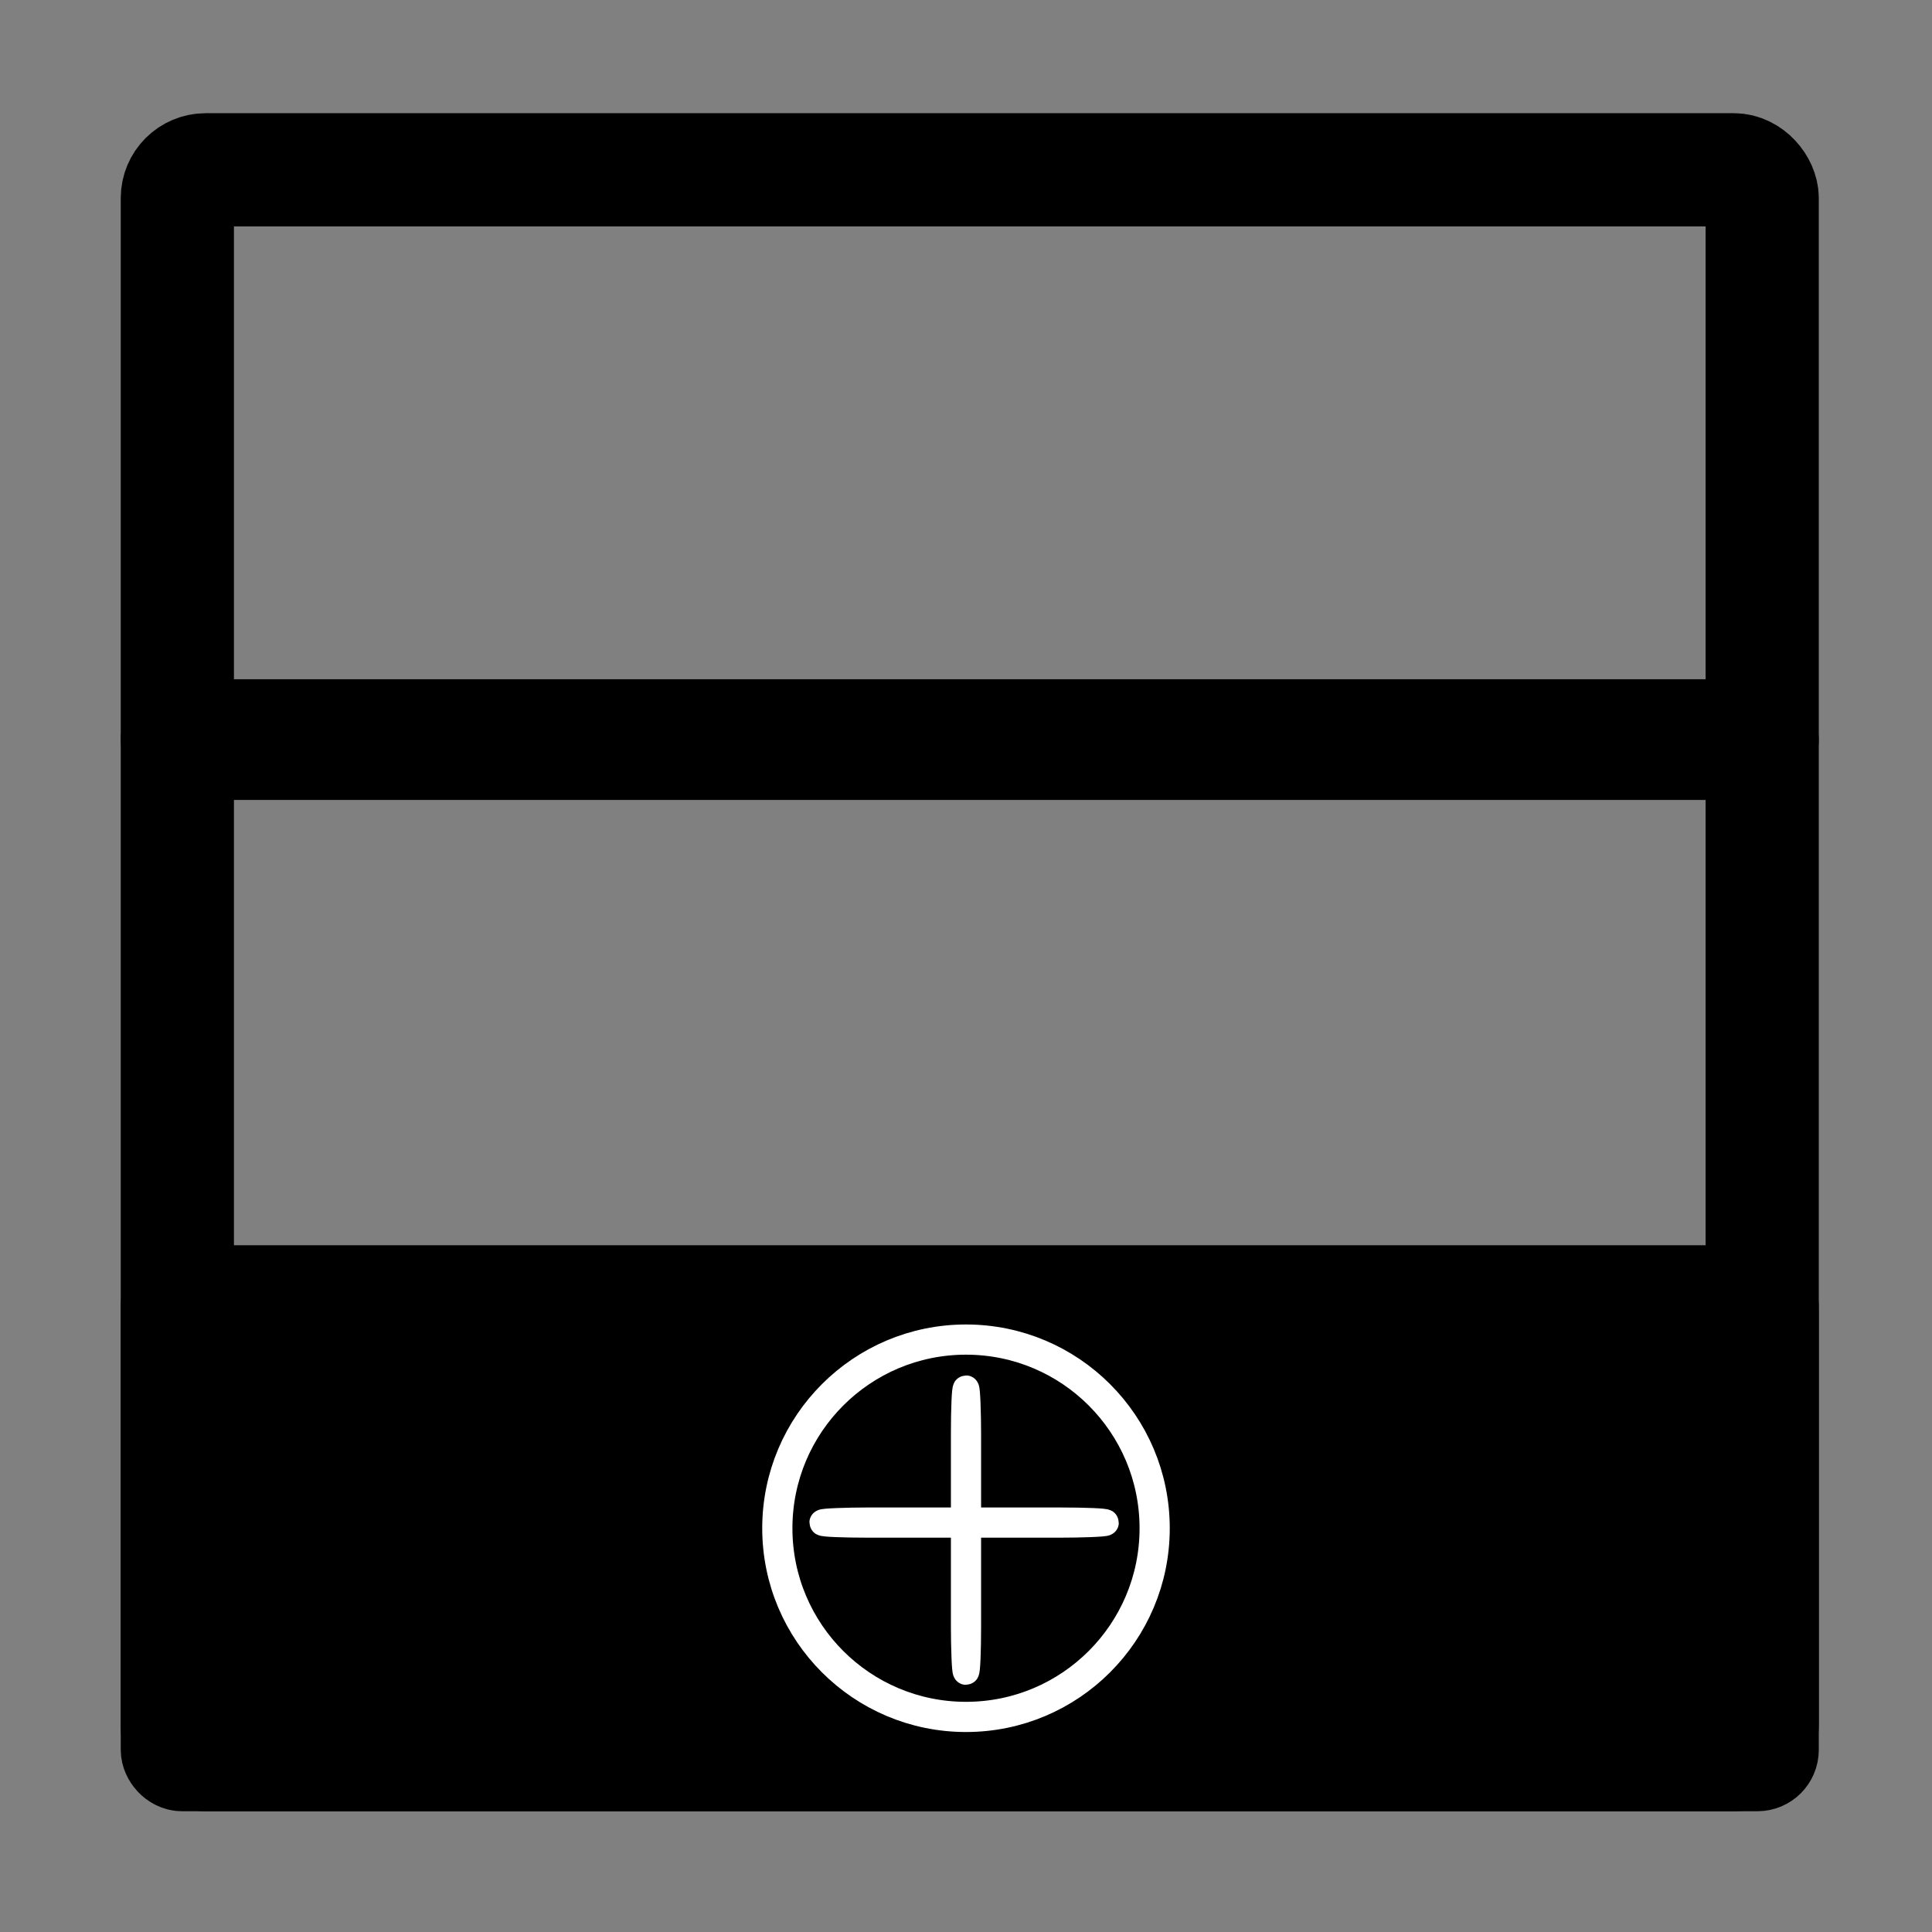 <svg xmlns="http://www.w3.org/2000/svg" viewBox="0 0 135.467 135.467"><rect x="0" y="0" width="135.467" height="135.467" fill="#808080" stroke="none"/><g transform="translate(0 -161.533)"><rect width="111.125" height="111.125" x="12.435" y="173.44" ry="1.984" fill="none" stroke="#000" stroke-width="7.938"/><rect width="112.853" height="33.478" x="11.571" y="251.95" ry="1.196" stroke="#000" stroke-width="6.209"/><rect width="112.21" height="1.614" x="11.893" y="212.585" ry="1.826" stroke="#000" stroke-width="6.852"/><circle cx="67.733" cy="268.69" r="13.229" stroke="#fff" stroke-width="2.117"/><rect width=".269" height="19.848" x="67.599" y="258.898" ry="3.176" fill="#fff" stroke="#fff" stroke-width="1.848"/><rect width=".269" height="19.848" x="268.158" y="-77.525" ry="3.176" transform="rotate(90)" fill="#fff" stroke="#fff" stroke-width="1.848"/></g></svg>
